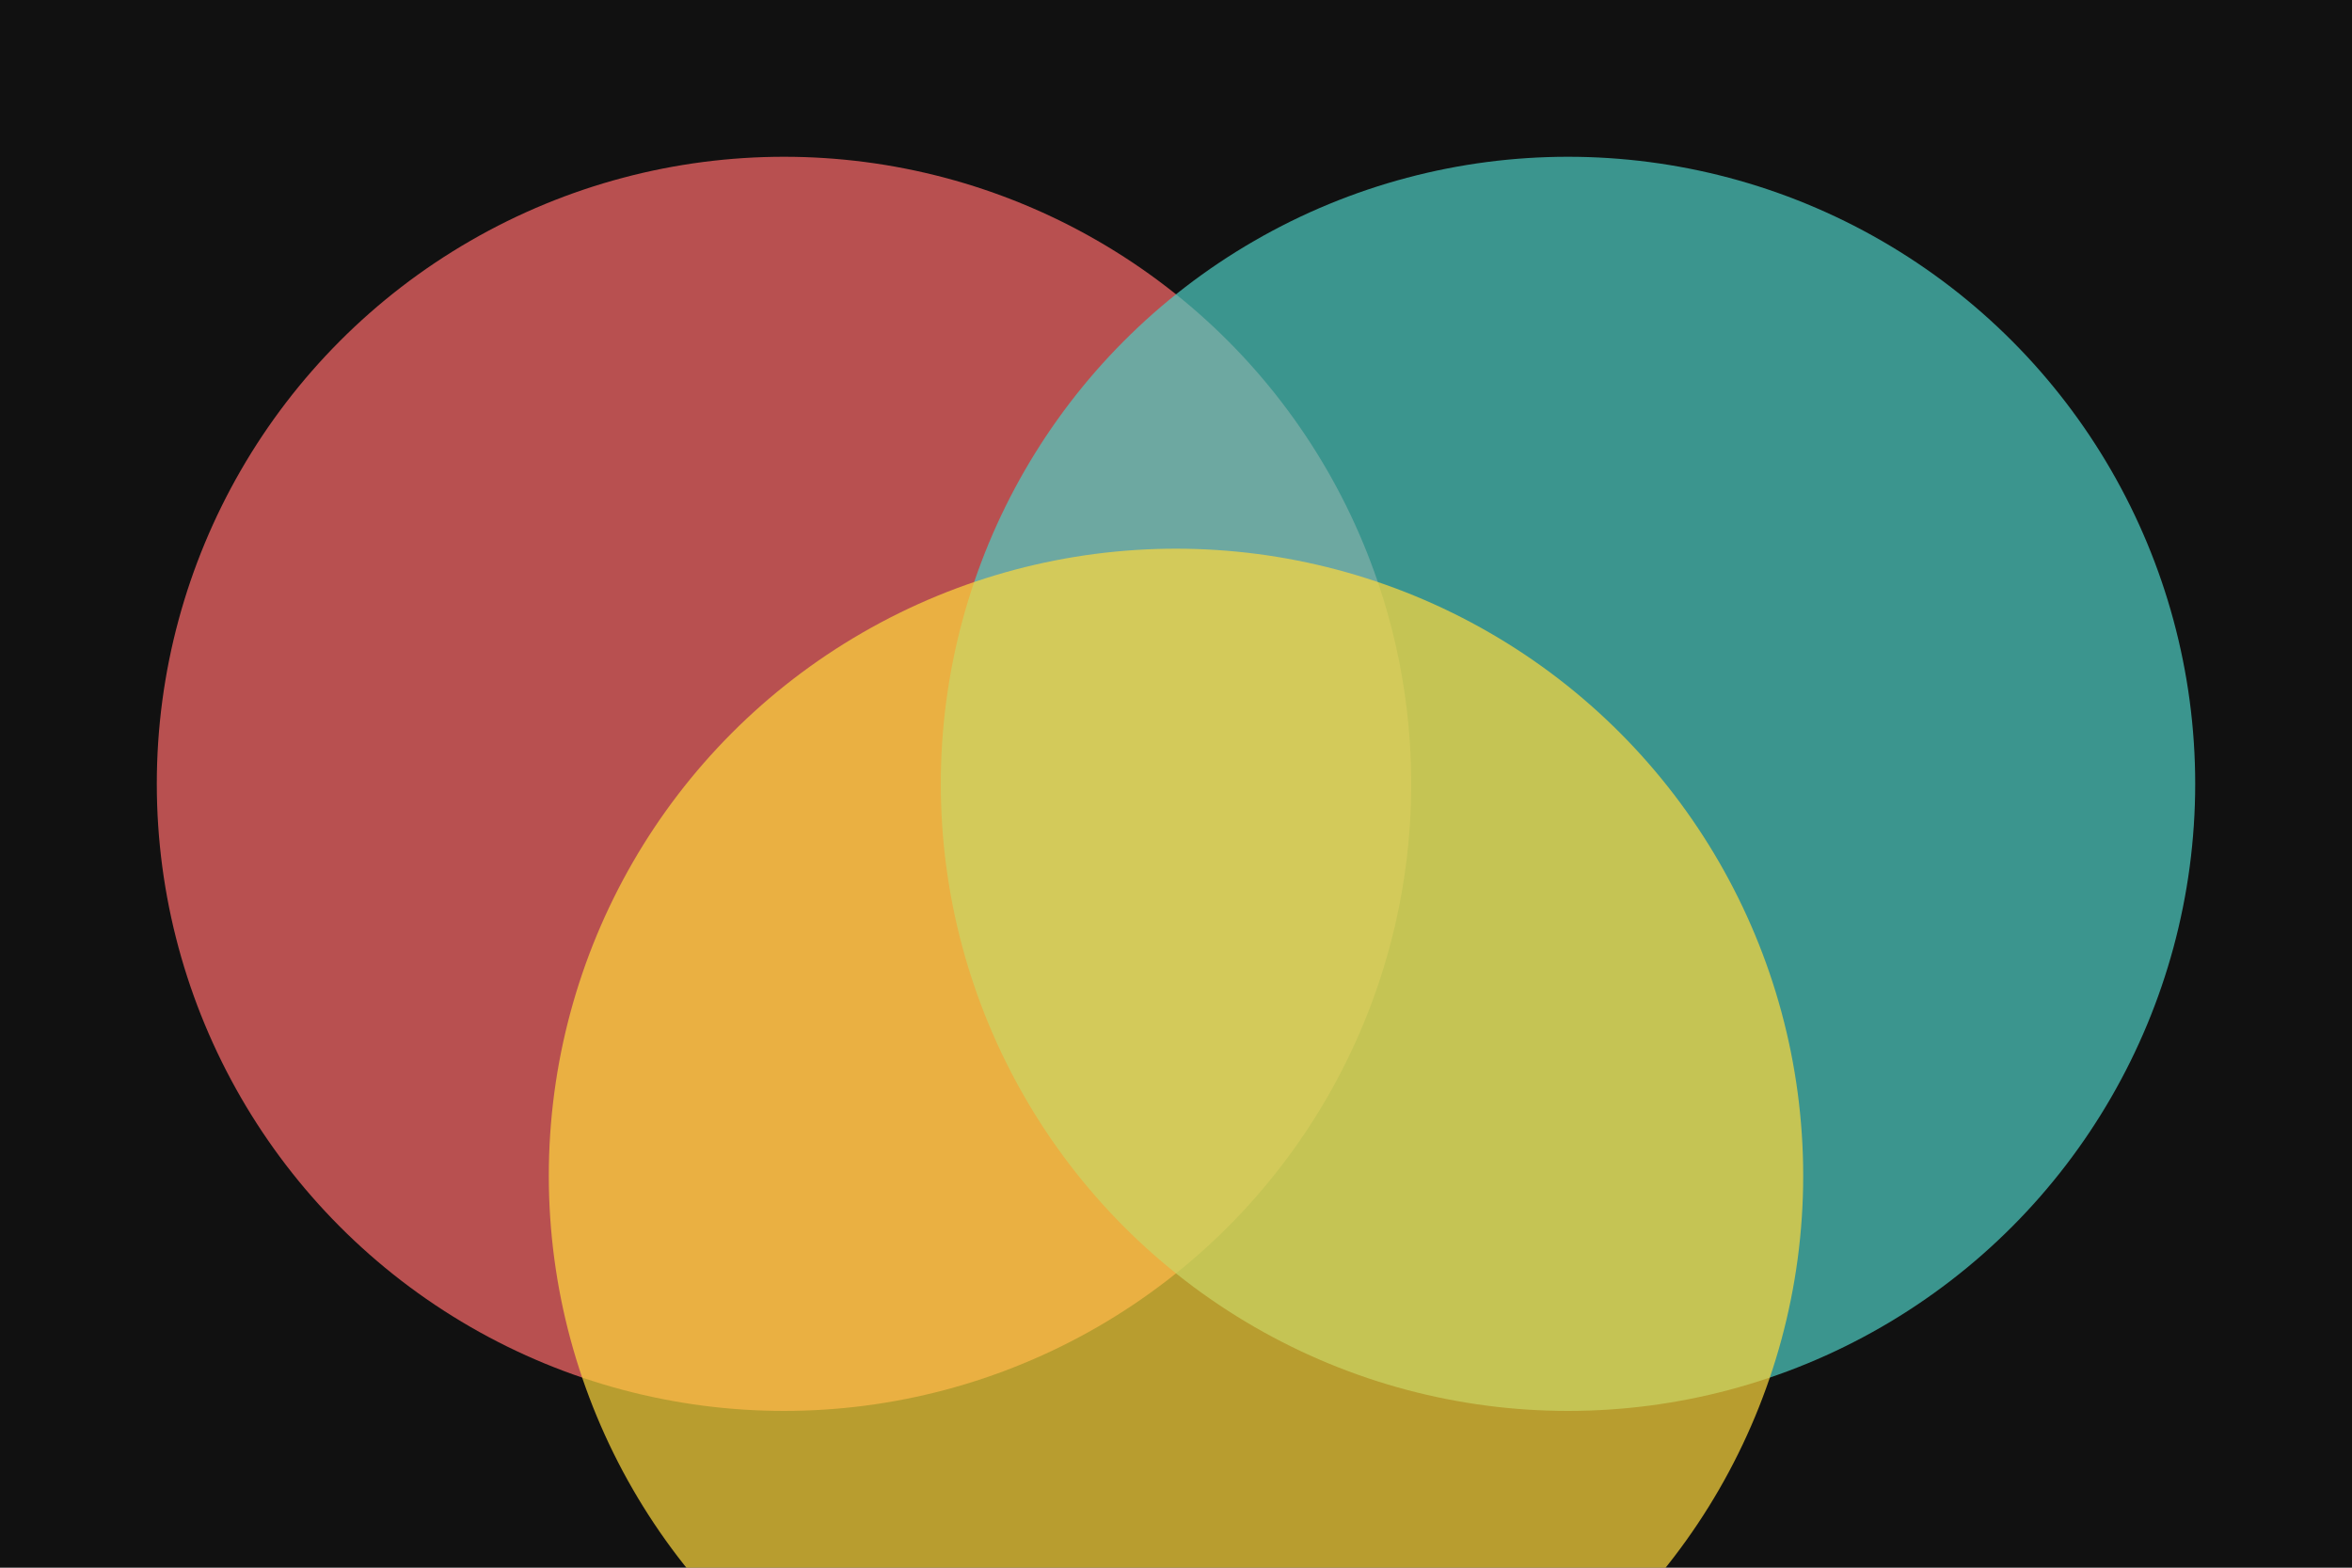 <svg xmlns="http://www.w3.org/2000/svg" viewBox="0 0 300 200" width="300" height="200">
  <rect width="100%" height="100%" fill="#111111"/>
  <circle cx="100" cy="100" r="80" fill="#FF6B6B" opacity="0.7"/>
  <circle cx="200" cy="100" r="80" fill="#4ECDC4" opacity="0.7"/>
  <circle cx="150" cy="150" r="80" fill="#FFD93D" opacity="0.7"/>
</svg>